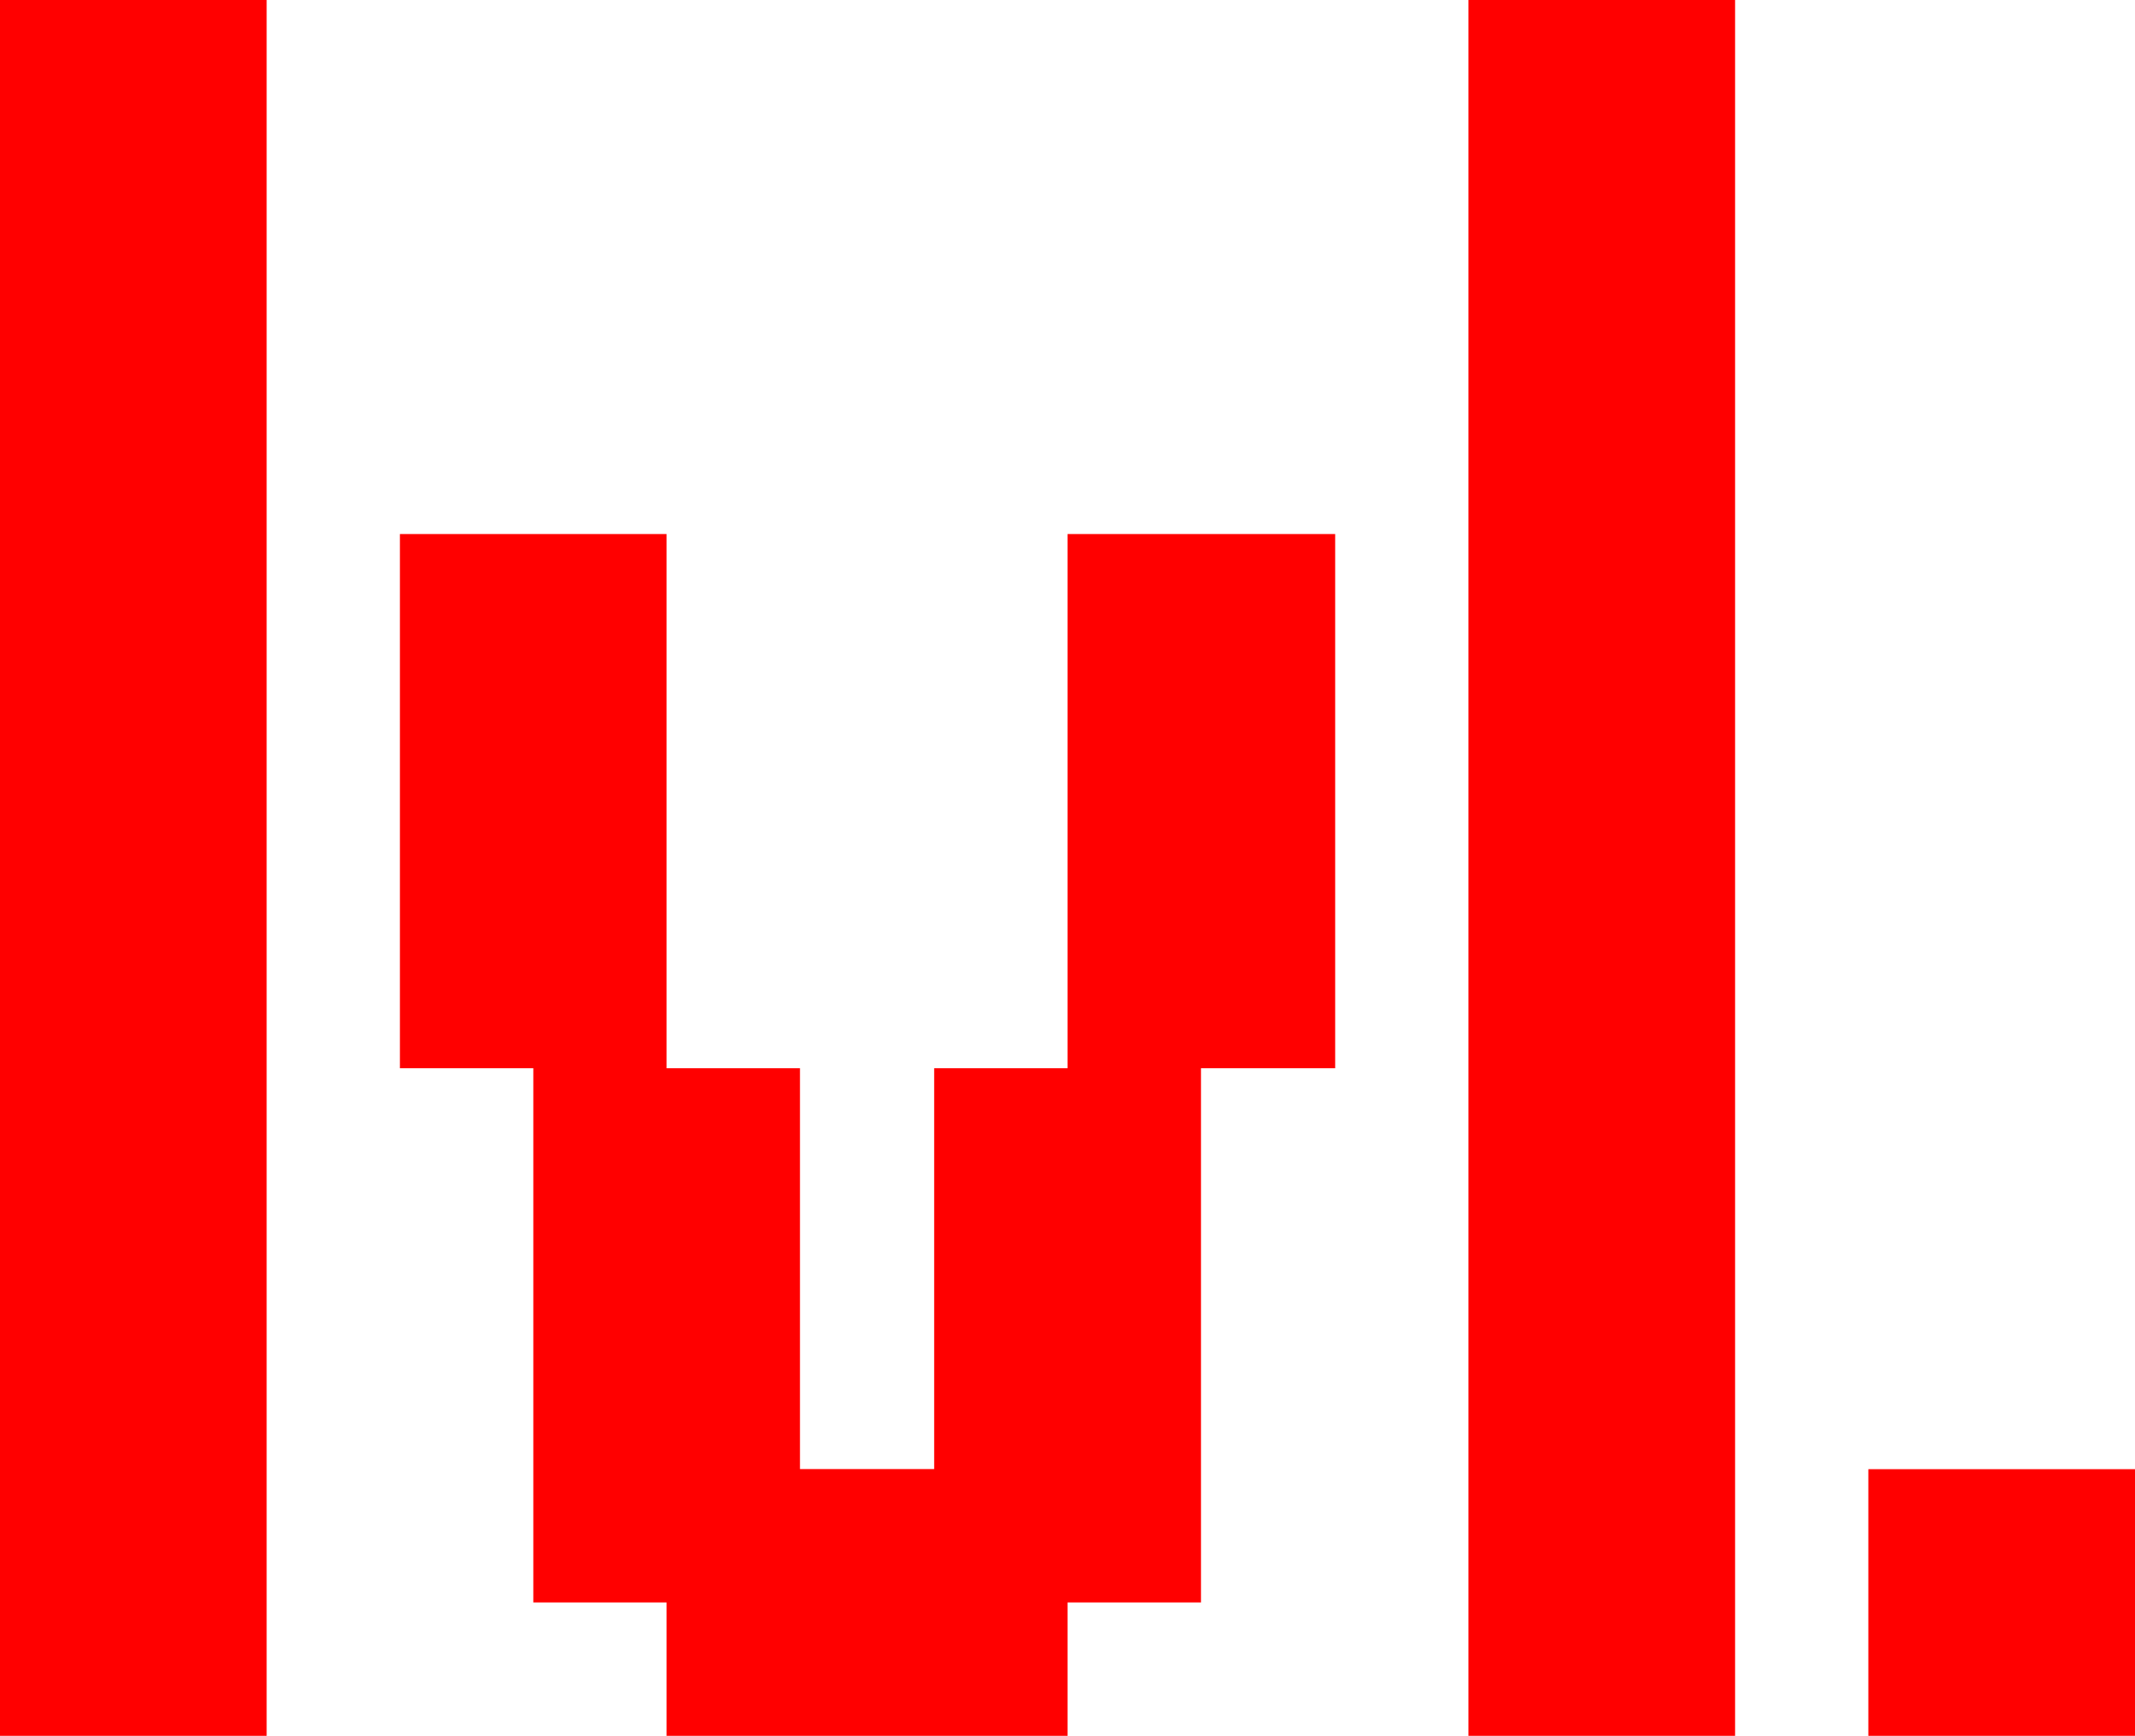 <svg version="1.1" xmlns="http://www.w3.org/2000/svg" xmlns:xlink="http://www.w3.org/1999/xlink" width="13.699" height="11.139" viewBox="0,0,13.699,11.139"><g transform="translate(-231.321,-172.601)"><g data-paper-data="{&quot;isPaintingLayer&quot;:true}" fill="#ff0000" fill-rule="nonzero" stroke="none" stroke-width="1" stroke-linecap="butt" stroke-linejoin="miter" stroke-miterlimit="10" stroke-dasharray="" stroke-dashoffset="0" style="mix-blend-mode: normal"><path d="M231.321,183.74v-11.139h1.711v11.139zM235.598,183.74v-0.856h-0.855v-3.428h-0.856v-3.428h1.711v3.428h0.856v2.572h0.861v-2.572h0.856v-3.428h1.717v3.428h-0.861v3.428h-0.856v0.856zM240.743,183.74v-11.139h1.711v11.139zM243.309,183.74v-1.711h1.711v1.711z"/></g></g></svg>
